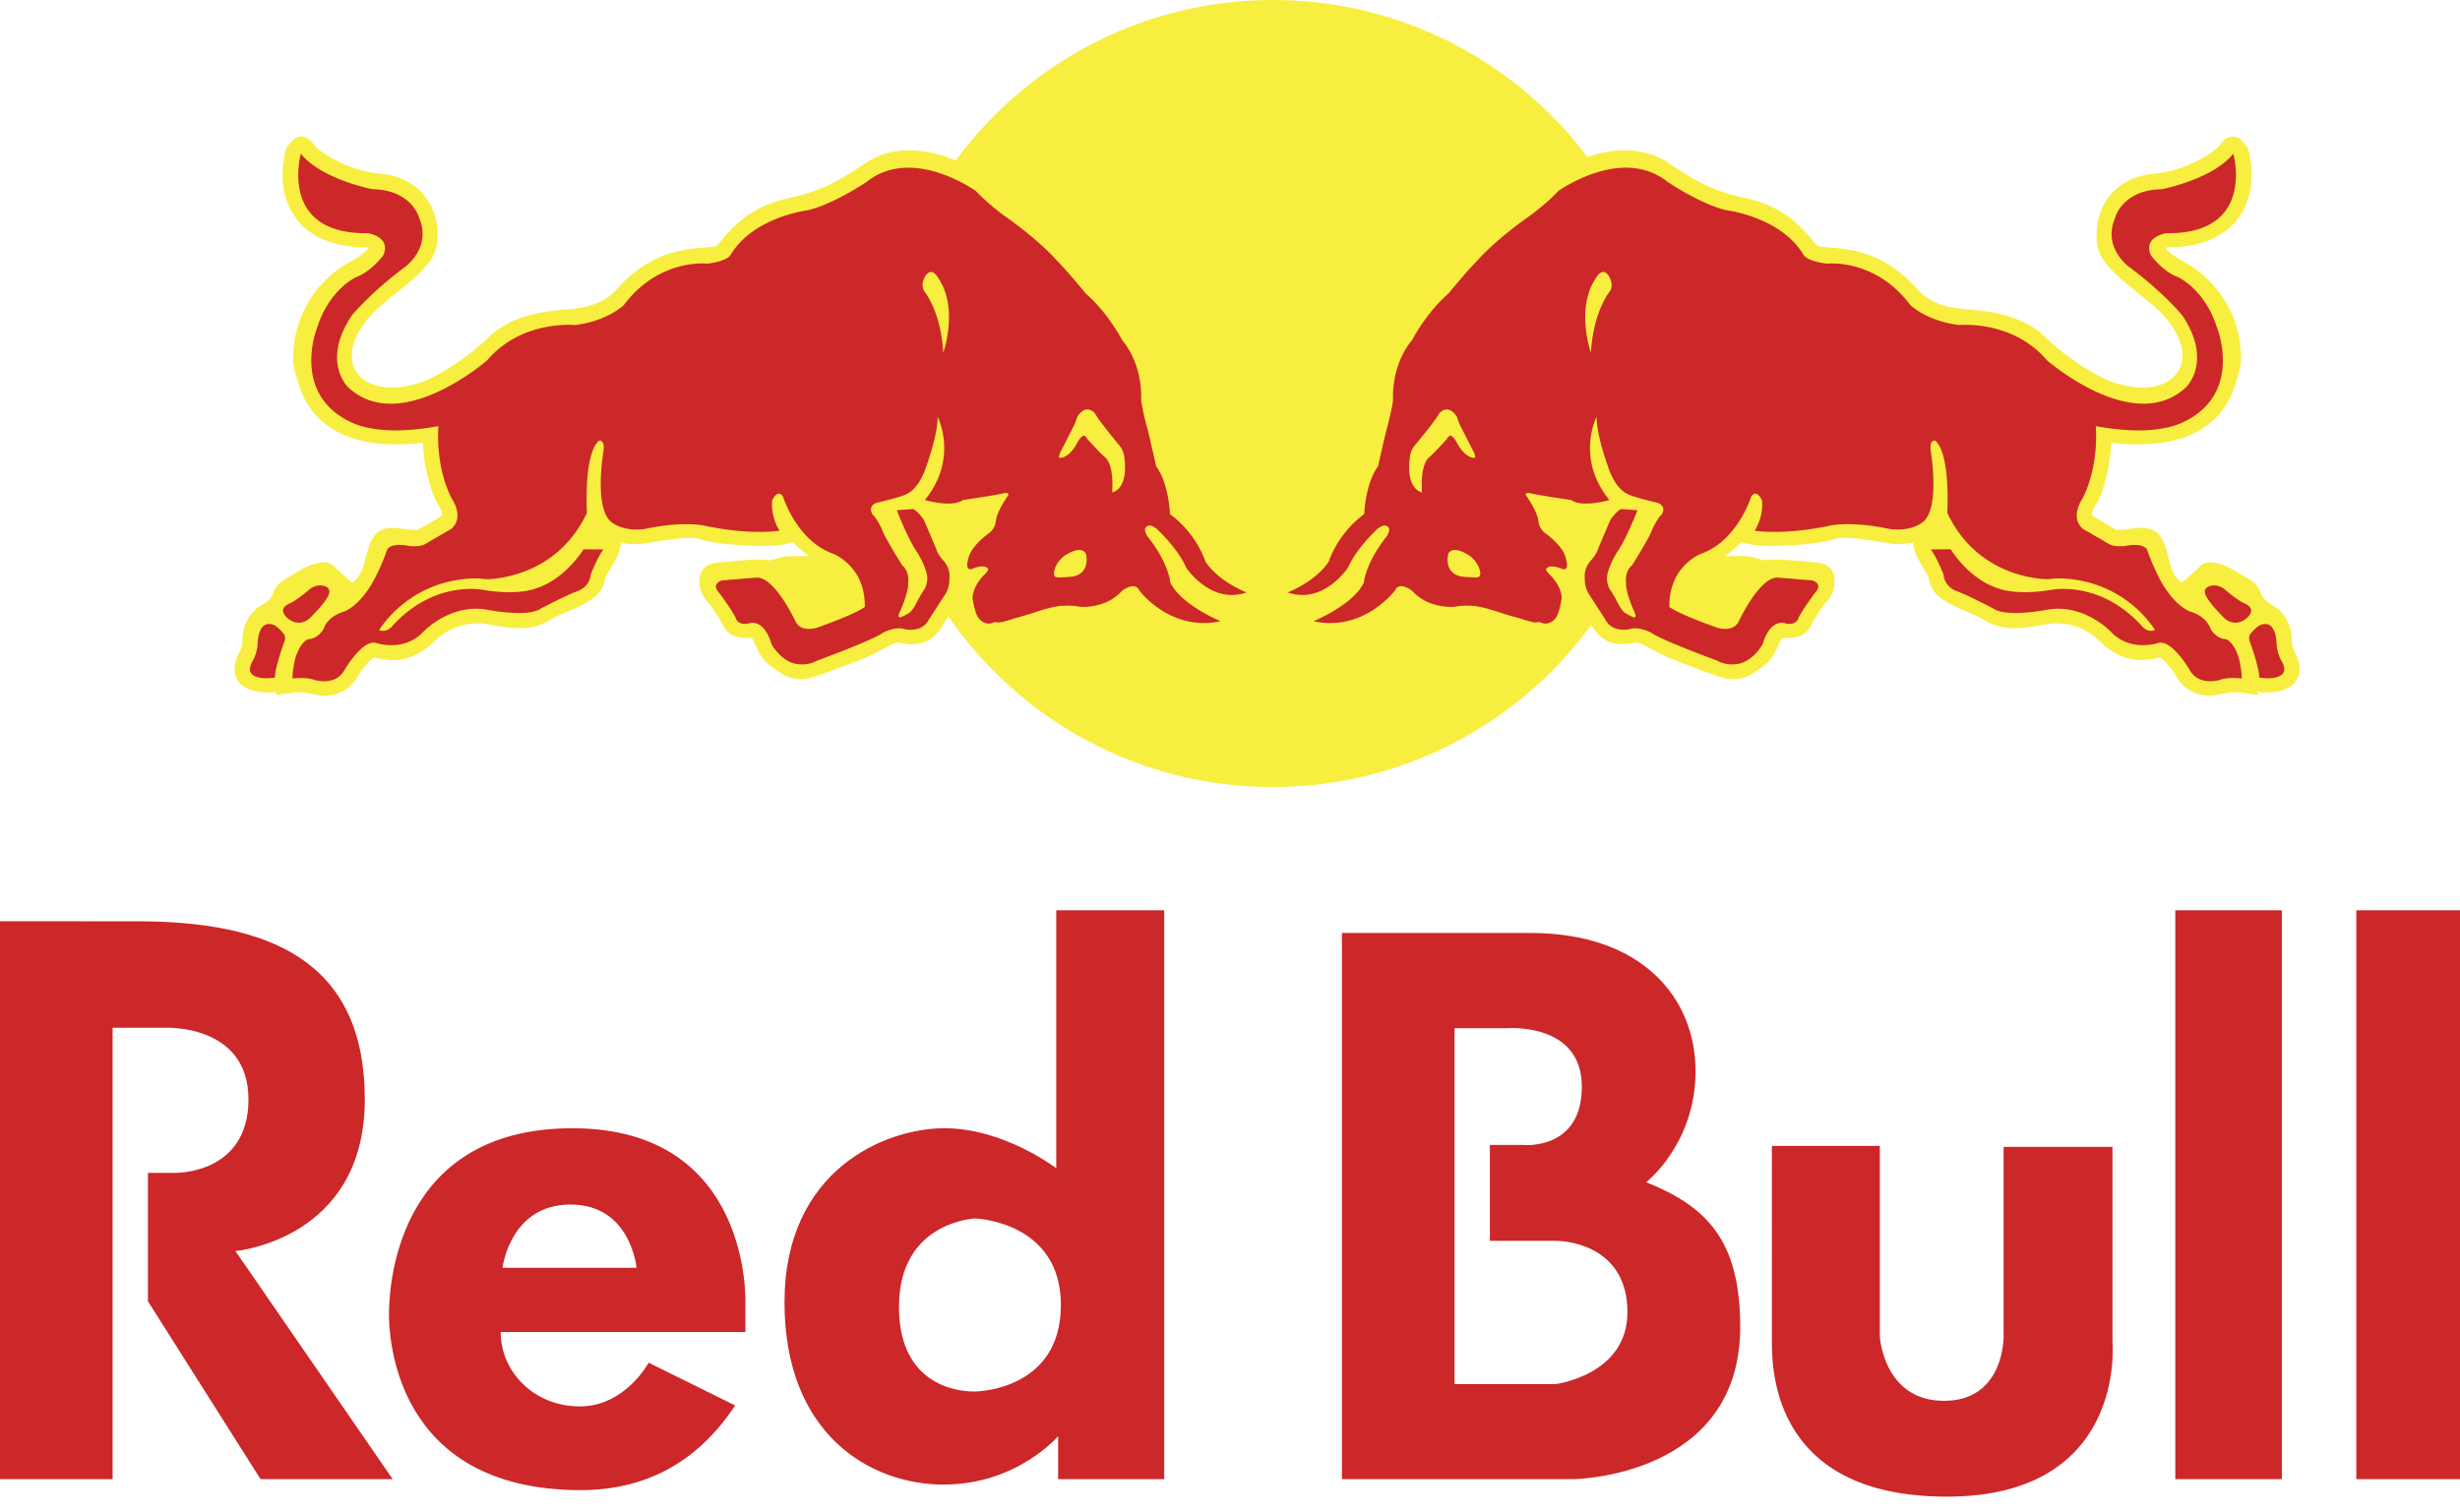 <svg xmlns="http://www.w3.org/2000/svg" width="122" height="75" viewBox="0 0 122 75"><g><g><g><path fill="#f8ee3f" d="M15.898 20.825a3.692 3.692 0 0 1-.984-1.487c-.164-.475-.376-1.068-.376-1.572.01-2.271 1.336-3.958 2.763-4.74.648-.354.89-.597.988-.722a.468.468 0 0 0-.15-.038c-1.942 0-2.938-.755-3.427-1.394-.463-.598-.7-1.37-.7-2.213 0-.41.058-.839.172-1.277.547-.905 1.067-.656 1.386-.194.203.29 1.593 1.276 3.307 1.432 1.247.119 1.918.728 2.268 1.216.403.564.558 1.243.558 1.821 0 .237-.027.459-.078.656-.188.762-.99 1.449-2.108 2.324l-.635.526c-.928.812-1.439 1.716-1.439 2.482 0 .192.034.378.098.55.027.071.06.14.097.204.415.703 1.587 1.143 3.288.548.786-.273 2.3-1.225 3.224-2.141 1.087-1.085 2.538-1.345 3.935-1.456 1.212-.091 1.958-.388 2.484-.979 1.552-1.75 3.046-1.995 4.445-2.1.535-.04.564-.079.634-.173.77-1.026 1.562-1.57 2.273-1.886.542-.241 1.036-.35 1.441-.44l.492-.12.123-.044c.778-.25 1.381-.458 2.965-1.528l.067-.043.067-.042.068-.04.068-.039.068-.035.002-.001.066-.035h.003l.066-.033h.003l.067-.032.003-.001.067-.028.003-.001.067-.028h.004l.068-.026.003-.002.067-.024.07-.024h.005l.067-.022.004-.001.068-.02h.004l.067-.02h.005l.067-.016.007-.002.066-.015.005-.002.068-.013.005-.002.067-.012.006-.001.067-.011.006-.001.066-.01.007-.001.067-.008.007-.001.065-.007h.007l.066-.007h.008l.066-.005.007-.001.065-.004h.007l.066-.003.073-.002h.007l.065-.001H45.217l.008.001h.007c.047.001.093.004.14.006l.063.004.009.001.062.005h.01l.062.007h.01l.062.007h.01l.062.008.01.002.06.007.011.002.061.01h.01l.061.01.011.002.06.01.01.003.06.01.01.003c.095.018.189.039.28.061l.057.015.012.003c.092.024.183.049.272.076l.054.016.013.004c.177.056.35.12.516.186l.047.02.062.025C50.786 3.36 56.14.299 62.227.022V.021a20.407 20.407 0 0 1 1.789 0h.001l.294.015c5.89.354 11.076 3.32 14.416 7.754a5.913 5.913 0 0 1 1.527-.322h.014l.05-.004.053-.003h.026l.052-.002h.013l.052-.001H80.722l.053.003h.012l.052.003h.013l.053.004h.01l.054.005h.01l.054.006.01.001a3.9 3.9 0 0 1 .386.06l.057.011.008.002.056.013.007.002.057.014.007.002.057.015.007.002.058.016.005.002.058.018.006.001.058.02.005.001.063.022.059.02.004.003.058.022.004.002.06.024.003.002c.103.043.205.09.305.145l.002.002.06.031v.001l.06.034h.001l.06.037.06.037.059.039c1.09.742 1.721 1.068 2.26 1.282.241.096.466.169.704.246l.126.044.496.12c.27.06.577.128.91.237.834.272 1.83.799 2.797 2.09.07.094.101.132.639.173 1.397.104 2.889.35 4.448 2.1.521.59 1.264.887 2.475.979 1.406.11 2.852.37 3.937 1.455.925.916 2.437 1.869 3.225 2.141 1.7.596 2.878.155 3.283-.547a1.41 1.41 0 0 0 .18-.483c.015-.09.023-.18.023-.271 0-.766-.511-1.67-1.437-2.483l-.115-.096-.525-.43c-1.114-.875-1.917-1.561-2.11-2.323a2.652 2.652 0 0 1-.073-.656c0-.579.158-1.258.553-1.822.352-.487 1.031-1.097 2.27-1.215 1.722-.157 3.105-1.143 3.307-1.432.324-.463.84-.711 1.384.193.116.439.174.868.174 1.278 0 .848-.237 1.614-.7 2.213-.492.638-1.484 1.393-3.43 1.393a.458.458 0 0 0-.147.038c.097.126.338.369.988.723a5.43 5.43 0 0 1 2.766 4.74c0 .503-.21 1.096-.38 1.571a3.742 3.742 0 0 1-.978 1.487c-.804.747-2.143 1.333-4.374 1.2a12.12 12.12 0 0 1-.703-.064c-.058 1.126-.366 2.463-.8 3.138-.133.212-.159.354-.159.424 0 .03.003.046.003.059.014.004.99.58.99.58l.157.08s.092.043.104.053c.014-.005.337-.02.337-.02l.064-.008.006-.001c.61-.058 1.543-.357 1.939.75.103.293.167.549.226.775.121.463.225.807.63 1.12 0 0 .2-.173.428-.375.175-.155.348-.314.516-.477.283-.29.805-.142 1.182 0 .38.144.852.473 1.186.663.335.188.52.426.616.711.101.284.334.473.69.66.342.196.834.82.834 1.664 0 .129.015.24.051.357.025.077.059.158.106.25.479.967.094 1.454-.184 1.659-.373.28-1.032.395-1.65.294l.005.158-.904-.12c-.35-.044-.812.046-1.088.103l-.065.017a1.872 1.872 0 0 1-1.958-.857c-.017-.029-.034-.057-.05-.087-.242-.424-.617-.817-.8-.926a3.178 3.178 0 0 1-1.185.121c-.462-.047-.997-.224-1.54-.674a4.092 4.092 0 0 1-.27-.247c-.798-.8-1.851-.965-2.513-.863l-.394.07c-.815.147-1.833.335-2.773-.238-.234-.143-.57-.29-.902-.43-.853-.371-1.735-.754-1.855-1.562-.02-.144-.176-.407-.305-.617a5.148 5.148 0 0 1-.33-.605 1.754 1.754 0 0 1-.163-.658 2.88 2.88 0 0 1-1.16.058l-.37-.058c-.625-.106-1.933-.321-2.349-.17-.829.3-3.438.444-4.153.28l-.511-.11a6.264 6.264 0 0 1-.784.682c.524.029.984-.036 1.3.045l.658.174c.21-.062.722-.055 1.014-.029l.77.058.878.084c.423.085.872.268.795 1.097-.03.256-.172.617-.388.83-.118.13-.577.795-.678 1.004l-.033.066c-.178.38-.443.73-1.215.73a2.78 2.78 0 0 0-.293.012c-.024.063-.087.178-.087.178-.174.395-.425.945-.904 1.264l-.128.092c-.385.274-1.027.727-2.008.37l-.338-.12c-.856-.309-2.15-.771-2.804-1.128l-.091-.05c-.609-.334-.743-.4-.964-.37l-.123.02c-.467.065-1.346.183-1.954-.825l-.056-.087a19.527 19.527 0 0 1-12.219 7.715l-.022.004c-.17.031-.342.06-.514.087l-.064.01-.235.034a7.436 7.436 0 0 1-.025.004l-.247.033h.005-.008l-.168.022-.264.028-.183.02-.36.03-.113.007-.015.001h.017a26.62 26.62 0 0 1-.017 0l-.306.02h-.01l-.12.006c-.128.007-.255.011-.383.015l-.13.002c-.275.007-.55.007-.824 0l-.122-.002a31.222 31.222 0 0 1-.369-.014l-.15-.008c-.103-.006-.207-.011-.31-.02l-.133-.008-.367-.031-.181-.019-.24-.026-.134-.015a12.138 12.138 0 0 1-.378-.053l-.152-.022-.268-.042-.139-.023c-.108-.02-.216-.038-.323-.059l-.233-.046-.12-.025c-.159-.034-.319-.069-.477-.107l-.042-.01-.249-.06-.128-.033c-.148-.038-.296-.08-.443-.12l-.053-.016a19.542 19.542 0 0 1-10.66-7.696l-.332.506c-.602 1.008-1.48.89-1.953.825l-.123-.02c-.22-.03-.36.036-.962.37l-.097.05c-.65.357-1.94.82-2.8 1.128l-.339.12c-.981.357-1.624-.096-2.002-.37l-.133-.092c-.48-.318-.728-.868-.904-1.263 0 0-.058-.116-.086-.179a2.804 2.804 0 0 0-.294-.011c-.765 0-1.037-.35-1.213-.731l-.031-.066c-.104-.209-.557-.874-.682-1.004a1.51 1.51 0 0 1-.387-.83c-.08-.829.376-1.012.795-1.096l.879-.085.771-.058c.287-.026.8-.033 1.01.029l.658-.173c.313-.082.778-.017 1.297-.046a7.466 7.466 0 0 1-.781-.682l-.512.11c-.718.164-3.322.02-4.146-.28-.418-.151-1.725.063-2.352.17l-.376.058c-.384.059-.776.04-1.152-.058-.02.472-.276.9-.495 1.263-.127.21-.289.473-.308.617-.113.808-1.006 1.19-1.857 1.562-.33.14-.662.287-.898.43-.933.573-1.955.385-2.772.238l-.396-.07c-.658-.101-1.712.063-2.512.863-1.223 1.22-2.44.952-2.994.8-.183.109-.561.502-.8.926a1.876 1.876 0 0 1-2.01.945l-.068-.018c-.273-.057-.729-.147-1.078-.103l-.91.12.01-.158c-.621.1-1.282-.015-1.657-.294-.276-.205-.662-.692-.174-1.659.113-.231.152-.392.152-.607 0-.844.487-1.468.83-1.663.359-.188.595-.376.69-.66.095-.285.28-.524.616-.712.332-.19.805-.518 1.183-.663.378-.142.9-.289 1.186 0 .287.28.944.85.944.85.604-.465.546-1.002.859-1.894.39-1.106 1.326-.808 1.934-.75l.07.01s.327.015.337.02c.017-.01.108-.054.108-.054l.152-.08.99-.58c.005-.012.005-.03.005-.058 0-.07-.024-.212-.156-.424-.436-.676-.745-2.013-.8-3.138-.158.018-.31.034-.46.046-2.375.19-3.786-.41-4.612-1.184zm48.276 18.188h.022-.029zm1.659-.16l.028-.004a6.874 6.874 0 0 1-.028.004zM81.432 7.54a3.917 3.917 0 0 0-.387-.06m1.388.42a3.468 3.468 0 0 0-.306-.146M64.611 38.985l.36-.03m-.603.047zm-.705.032c.128-.003.256-.008.383-.014m-1.337.016c.274.007.549.007.823 0m-1.313-.016c.122.006.245.01.368.014m-.83-.04c.103.007.207.013.31.018m-.81-.059c.123.011.246.022.368.031m-1.3-.143c.125.02.251.036.377.052m-1.26-.199l.324.06"/></g><g><g><path fill="#cc2729" d="M79.848 14.439s-.836.987-.947 3.066c0 0-.799-2.259.284-3.767 0 0 .292-.524.605-.044.14.242.196.496.058.745zm-9.328 9.99s-.828-.135-.594-1.79c.027-.204.113-.397.247-.554 0 0 1.013-1.208 1.203-1.579 0 0 .425-.533.877.167.038.124.081.246.13.366.222.44.446.88.672 1.32 0 0 .11.183.107.348 0 0-.468.11-.935-.793 0 0-.176-.315-.31-.302 0 0-.077.01-.177.185 0 0-.657.72-.824.852-.45.352-.413 1.336-.396 1.78zm1.878 4.151s-.746-.119-.585-1.063c0 0 .108-.53.993 0 0 0 .47.253.6.841.024.212-.026.282-.218.287 0 0-.641-.014-.79-.065zm39.263 2.805s-.192.143-.09.424c0 0 .494 1.35.47 1.803 0 0 1.093.195 1.243-.343 0 0 .03-.208-.148-.51 0 0-.185-.281-.233-.796 0 0 .016-1.294-.823-.951a1.534 1.534 0 0 0-.419.373zm-1.331-2.148c-.181-.15-.445-.235-.679-.18-.529.113-.209.571-.209.571.215.4.914 1.076.914 1.076.622.466 1.113-.089 1.113-.089.46-.453-.14-.673-.14-.673-.347-.141-1-.705-1-.705zm-6.395-8.097c1.315.23 2.791.36 4.068-.082 3.322-1.327 1.96-4.763 1.96-4.763-.609-1.963-1.957-2.552-1.957-2.552-.766-.288-1.337-1.079-1.337-1.079-.407-.924.758-1.096.758-1.096 4.47.066 3.33-3.943 3.33-3.943-1.02 1.273-3.54 1.76-3.54 1.76-2.01.037-2.335 1.456-2.335 1.456-.615 1.469.727 2.414.727 2.414 1.652 1.221 2.62 2.39 2.62 2.39 1.527 2.29.192 3.556.192 3.556-2.579 2.446-6.903-1.326-6.903-1.326-1.714-2.018-4.345-1.75-4.345-1.75-1.614-.193-2.43-.988-2.43-.988-1.755-2.345-4.138-2.057-4.138-2.057-1.085-.131-1.184-.476-1.184-.476-1.147-1.869-3.838-2.182-3.838-2.182-1.311-.33-2.88-1.398-2.88-1.398-2.271-1.815-5.415.448-5.415.448-.59.63-1.397 1.217-1.397 1.217-1.783 1.25-2.6 2.21-2.6 2.21-.622.631-1.457 1.664-1.457 1.664-1.1.948-1.806 2.309-1.806 2.309-1.054 1.272-.941 2.906-.941 2.906.002.346-.338 1.597-.338 1.597-.086.333-.408 1.757-.408 1.757-.632.853-.685 2.37-.685 2.37-1.354 1.004-1.757 2.354-1.757 2.354-.651.997-2.036 1.532-2.036 1.532 1.764.622 2.99-1.23 2.99-1.23.357-.866 1.342-1.812 1.342-1.812.388-.388.565-.256.565-.256.306.113-.011.548-.011.548-1.039 1.31-1.107 2.252-1.107 2.252-.513 1.11-2.497 1.926-2.497 1.926 2.492.544 4.032-1.522 4.032-1.522.217-.494.858.015.858.015.843.932 2.109.788 2.109.788.414-.082.738-.047.738-.047.5-.025 1.511.337 1.511.337.266.094 1.061.312 1.061.312.524.182.725.182.725.182.195-.058.302.029.302.029.406.113.662-.243.662-.243.202-.247.308-1.016.308-1.016-.042-.665-.613-1.162-.613-1.162-.219-.245-.16-.273-.16-.273.2-.265.769-.002.769-.002.42.147.216-.466.216-.466-.083-.637-1.032-1.302-1.032-1.302-.307-.218-.339-.592-.339-.592-.043-.47-.546-1.186-.546-1.186-.24-.298.18-.196.18-.196.323.088 1.993.333 1.993.333.554.395 1.895 0 1.895 0-1.694-2.083-.632-4.131-.632-4.131-.008.908.534 2.38.534 2.38.394 1.262 1 1.445 1 1.445.225.155 1.485.44 1.485.44.506.192.193.604.193.604-.15.097-.43.664-.43.664-.13.423-1.028 1.839-1.028 1.839-.382.316-.293.857-.293.857-.03.52.43 1.49.43 1.49.115.273-.037.231-.037.231-.086-.008-.436-.215-.436-.215-.203-.12-.452-.662-.452-.662a9.74 9.74 0 0 0-.266-.452c-.151-.16-.189-.542-.189-.542-.028-.546.533-1.405.533-1.405.416-.59.983-2.038.983-2.038l-.824-.06c-.274.159-.524.546-.524.546l-.617 1.45c-.051.25-.378.595-.378.595-.347.417-.268.828-.268.828-.027.414.164.743.164.743l.865 1.339c.345.66 1.182.461 1.182.461.478-.162 1.082.176 1.082.176.486.363 3.277 1.388 3.277 1.388.578.324 1.195.118 1.195.118.659-.224 1.048-.926 1.048-.926.426-1.403 1.18-1.029 1.18-1.029.544.083.612-.31.612-.31.238-.458.816-1.228.816-1.228.425-.462-.152-.61-.152-.61l-1.69-.137c-.901-.068-1.934 2.145-1.934 2.145-.258.599-1.06.346-1.06.346-2.145-.762-2.393-1.043-2.393-1.043-.027-2.052 1.59-2.64 1.59-2.64 1.812-.657 2.474-2.846 2.474-2.846.283-.377.53.209.53.209.088.818-.36 1.503-.36 1.503 1.723.22 3.727-.256 3.727-.256 1.303-.223 2.906.16 2.906.16 1.058.166 1.63-.283 1.63-.283.983-.587.46-3.616.46-3.616-.058-.56.236-.47.236-.47.763.686.589 3.578.589 3.578 1.598 3.392 5.044 3.291 5.044 3.291.7-.113 1.536.065 1.536.065 2.559.47 3.723 2.458 3.723 2.458-.41.166-.699-.25-.699-.25-2.108-2.278-4.51-1.734-4.51-1.734-1.671.27-2.505-.062-2.505-.062-1.523-.455-2.42-1.963-2.42-1.963l-.99.011c.267.309.632 1.234.632 1.234.062.658.663.835.663.835.491.17 1.8.854 1.8.854.648.478 2.723.058 2.723.058 1.843-.293 3.147 1.132 3.147 1.132.95.982 2.294.532 2.294.532.67-.233 1.572 1.313 1.572 1.313.468.86 1.512.51 1.512.51.425-.154 1.078-.068 1.078-.068.007-.423-.131-.974-.131-.974-.253-.852-.636-.973-.636-.973-.512-.021-.77-.504-.77-.504-.24-.69-1.033-.871-1.033-.871-.996-.443-1.6-1.826-1.6-1.826a10.83 10.83 0 0 1-.532-1.263c-.272-.36-1.086-.158-1.086-.158-.59.045-.767-.087-.767-.087l-1.323-.769c-.664-.582-.024-1.488-.024-1.488.863-1.688.665-3.604.665-3.604zM45.832 14.44c-.138-.25-.081-.503.058-.745.313-.48.606.044.606.044 1.082 1.508.283 3.767.283 3.767-.111-2.079-.947-3.066-.947-3.066zm9.328 9.99c.017-.444.054-1.428-.396-1.78-.166-.132-.823-.852-.823-.852-.1-.174-.177-.185-.177-.185-.136-.013-.31.302-.31.302-.468.903-.935.793-.935.793-.004-.165.106-.349.106-.349.226-.438.45-.878.671-1.32.068-.156.131-.365.131-.365.452-.7.878-.167.878-.167.19.371 1.202 1.58 1.202 1.58.225.266.247.554.247.554.234 1.654-.594 1.788-.594 1.788zm-2.668 4.216c-.192-.005-.241-.075-.218-.287.129-.588.6-.842.6-.842.885-.528.993.001.993.001.162.944-.585 1.063-.585 1.063-.149.051-.79.065-.79.065zM13.6 31.012c-.839-.343-.823.951-.823.951-.048.515-.233.796-.233.796-.178.302-.149.51-.149.51.152.538 1.243.343 1.243.343-.023-.453.47-1.803.47-1.803.104-.281-.09-.424-.09-.424a1.532 1.532 0 0 0-.418-.373zm.75-1.07s-.599.22-.138.674c0 0 .492.554 1.113.088 0 0 .699-.675.913-1.076 0 0 .32-.458-.209-.571-.234-.055-.498.03-.678.18 0 0-.652.564-1 .705zm7.395-8.802s-.198 1.916.665 3.604c0 0 .64.906-.024 1.488l-1.322.769s-.178.132-.768.087c0 0-.814-.202-1.087.158 0 0-.236.692-.532 1.263 0 0-.602 1.383-1.598 1.826 0 0-.795.182-1.035.87 0 0-.256.484-.77.505 0 0-.381.121-.635.973 0 0-.138.551-.13.974 0 0 .652-.086 1.077.068 0 0 1.045.35 1.512-.51 0 0 .903-1.546 1.572-1.313 0 0 1.345.45 2.294-.532 0 0 1.305-1.425 3.148-1.132 0 0 2.075.42 2.723-.058 0 0 1.309-.685 1.8-.854 0 0 .6-.177.663-.835 0 0 .365-.925.63-1.234l-.99-.01s-.896 1.507-2.42 1.962c0 0-.832.333-2.505.062 0 0-2.4-.544-4.51 1.734 0 0-.287.416-.699.25 0 0 1.166-1.987 3.724-2.458 0 0 .837-.178 1.536-.065 0 0 3.445.101 5.043-3.291 0 0-.173-2.892.59-3.577 0 0 .295-.09.236.469 0 0-.524 3.03.46 3.616 0 0 .572.45 1.63.283 0 0 1.603-.383 2.906-.16 0 0 2.004.476 3.726.256 0 0-.447-.685-.36-1.503 0 0 .247-.586.53-.21 0 0 .663 2.19 2.474 2.846 0 0 1.617.59 1.59 2.64 0 0-.247.282-2.392 1.044 0 0-.801.253-1.06-.346 0 0-1.033-2.213-1.933-2.145l-1.69.137s-.577.148-.153.61c0 0 .58.77.816 1.229 0 0 .069.392.612.309 0 0 .755-.374 1.18 1.03 0 0 .39.701 1.048.925 0 0 .617.206 1.195-.118 0 0 2.792-1.025 3.278-1.388 0 0 .603-.338 1.082-.176 0 0 .838.2 1.182-.461l.865-1.339s.19-.33.164-.743c0 0 .078-.41-.268-.828 0 0-.326-.345-.378-.595l-.617-1.45s-.25-.387-.524-.546l-.823.06s.566 1.448.981 2.038c0 0 .562.859.533 1.405 0 0-.037.382-.188.542 0 0-.19.304-.266.452 0 0-.25.541-.453.662 0 0-.35.207-.435.215 0 0-.152.042-.04-.23 0 0 .462-.972.432-1.49 0 0 .09-.542-.293-.858 0 0-.897-1.416-1.026-1.84 0 0-.281-.566-.431-.663 0 0-.313-.412.192-.604 0 0 1.26-.285 1.486-.44 0 0 .606-.183 1-1.445 0 0 .542-1.472.534-2.38 0 0 1.062 2.048-.632 4.13 0 0 1.34.396 1.895 0 0 0 1.67-.244 1.993-.332 0 0 .42-.102.18.196 0 0-.504.716-.546 1.186 0 0-.033.374-.34.592 0 0-.948.665-1.032 1.302 0 0-.203.613.216.466 0 0 .569-.263.77.002 0 0 .058.028-.16.273 0 0-.57.497-.614 1.162 0 0 .106.769.307 1.016 0 0 .257.356.663.243 0 0 .108-.087.302-.029 0 0 .2 0 .725-.182 0 0 .795-.218 1.06-.312 0 0 1.012-.362 1.511-.337 0 0 .325-.035.739.047 0 0 1.265.144 2.108-.788 0 0 .642-.509.86-.015 0 0 1.539 2.066 4.03 1.522 0 0-1.982-.816-2.496-1.926 0 0-.069-.943-1.107-2.252 0 0-.318-.435-.012-.548 0 0 .178-.132.564.256 0 0 .987.946 1.343 1.813 0 0 1.225 1.85 2.991 1.229 0 0-1.386-.535-2.038-1.532 0 0-.402-1.35-1.756-2.354 0 0-.053-1.517-.684-2.37 0 0-.322-1.424-.408-1.757 0 0-.34-1.251-.338-1.597 0 0 .112-1.634-.941-2.906 0 0-.706-1.361-1.806-2.31 0 0-.835-1.032-1.457-1.664 0 0-.817-.958-2.6-2.209 0 0-.807-.586-1.398-1.217 0 0-3.144-2.263-5.415-.448 0 0-1.568 1.067-2.878 1.398 0 0-2.693.313-3.84 2.182 0 0-.099.345-1.184.476 0 0-2.383-.288-4.138 2.057 0 0-.816.795-2.43.989 0 0-2.632-.27-4.346 1.749 0 0-4.324 3.772-6.902 1.326 0 0-1.336-1.265.191-3.556 0 0 .969-1.169 2.621-2.39 0 0 1.341-.945.727-2.414 0 0-.325-1.419-2.334-1.456 0 0-2.522-.487-3.542-1.76 0 0-1.138 4.01 3.33 3.943 0 0 1.165.172.758 1.096 0 0-.57.791-1.337 1.079 0 0-1.348.59-1.957 2.552 0 0-1.361 3.436 1.96 4.763 1.278.441 2.755.311 4.07.082z"/></g></g><g><path fill="#cc2729" d="M31.568 62.89s-.277-3.137-3.276-3.137c-3 0-3.37 3.137-3.37 3.137zm-3.185-6.922c8.954 0 8.584 8.723 8.584 8.723v1.384H24.83c0 1.984 1.66 3.692 3.923 3.692 2.26 0 3.415-2.169 3.415-2.169l4.291 2.122c-1.984 3.001-4.66 4.2-7.66 4.2-9.323 0-9.508-7.753-9.508-8.721 0-.97.14-9.23 9.092-9.23zm24.23 8.768c0-4.154-4.246-4.292-4.246-4.292s-3.784.138-3.784 4.385c0 4.246 3.46 4.2 3.738 4.2.277 0 4.292-.139 4.292-4.293zm-.23-19.579h5.353v28.219h-5.26v-2.131s-2.031 2.4-5.678 2.4c-3.645 0-7.892-2.493-7.892-9.047 0-6.552 4.985-8.63 7.937-8.63 2.956 0 5.54 1.985 5.54 1.985zm35.49 11.688h5.354v9.46s.186 3.186 3.185 3.186c2.998 0 2.954-3.186 2.954-3.186V56.89h5.399v9.74s.692 7.614-8.215 7.614-8.676-6.692-8.676-7.891zm20.008-11.688h5.284v28.218h-5.284zm8.976 0h5.215v28.218h-5.215zM77.143 68.66s3.567-.442 3.567-3.567-2.716-3.539-3.568-3.539h-3.253v-4.756h1.667s2.893.28 2.893-2.893-3.637-2.9-3.637-2.9h-2.676V68.66zm9.159-2.83c0 7.452-8.246 7.545-8.246 7.545H66.551V46.281h9.34c5.578 0 8.197 3.25 8.197 6.857 0 3.605-2.445 5.507-2.445 5.507 2.98 1.203 4.66 2.86 4.659 7.185zM6.784 45.702c6.46 0 11.307 1.867 11.307 8.835 0 6.97-6.415 7.523-6.415 7.523l7.799 11.316h-6.553l-5.585-8.824v-6.37h1.339s3.646.093 3.646-3.645c0-3.74-4.107-3.554-4.107-3.554h-2.63v22.392H0V45.7z"/></g></g></g></svg>